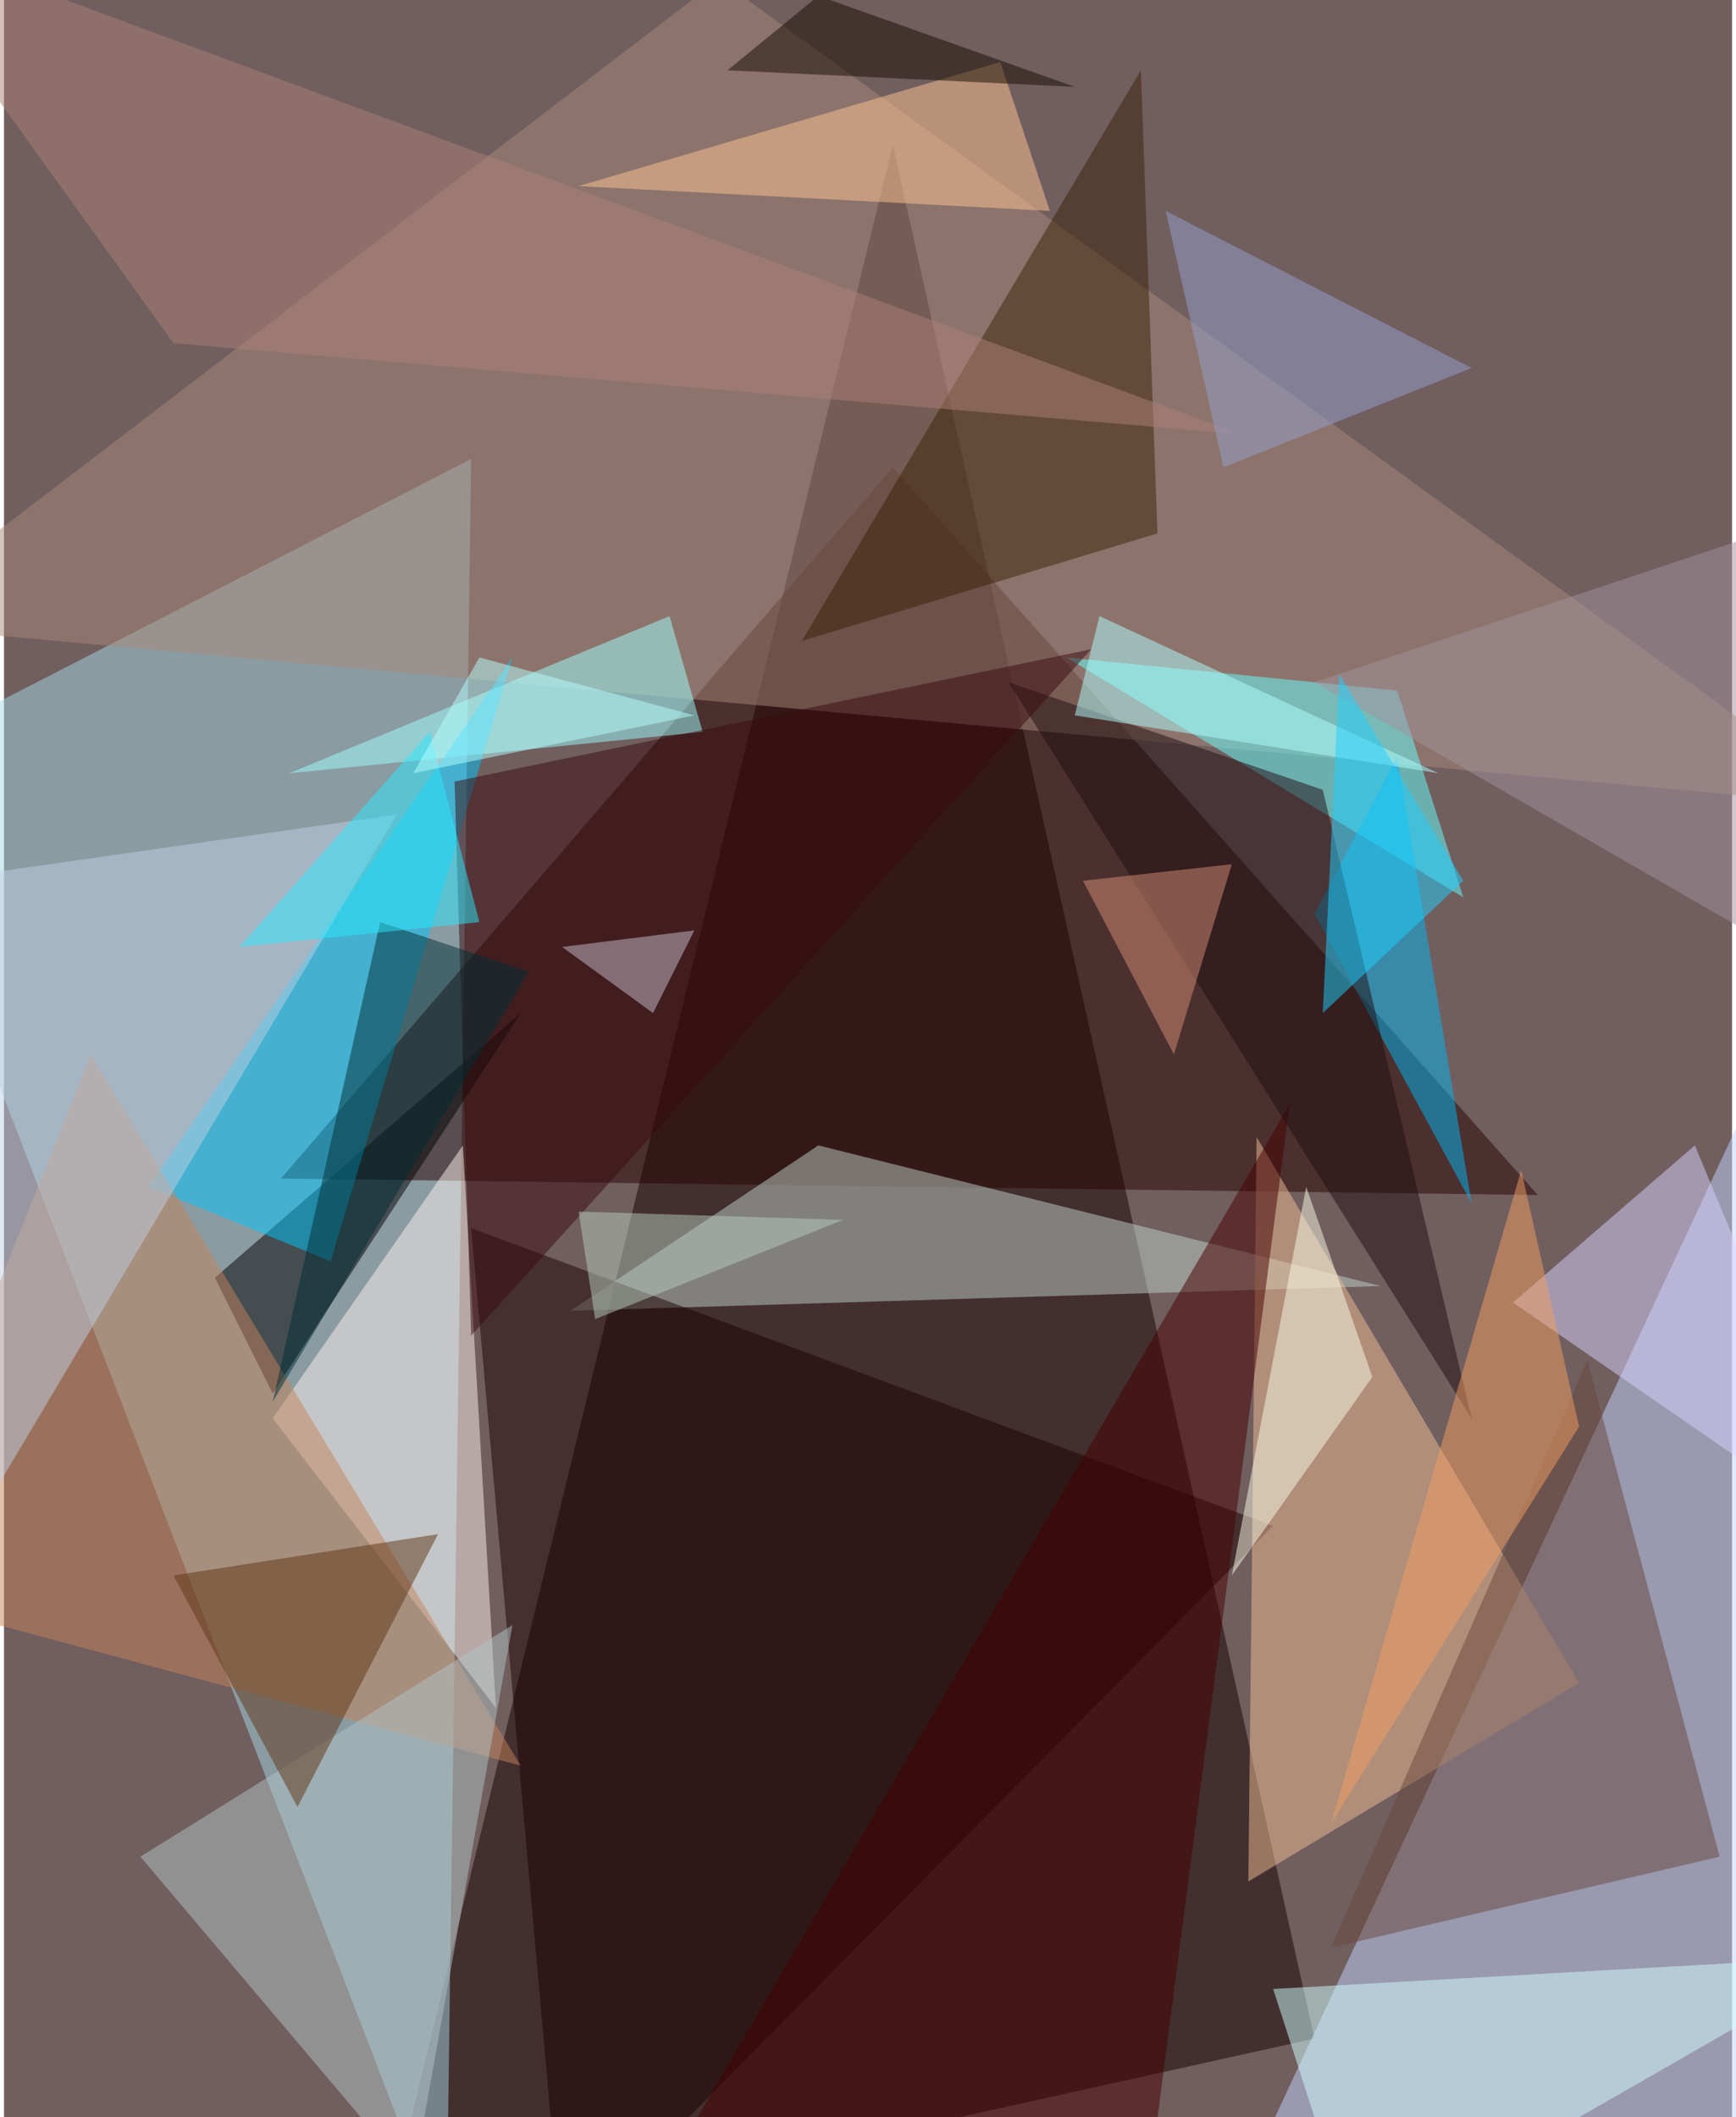 <svg xmlns="http://www.w3.org/2000/svg" width="228" height="278" viewBox="0 0 836 1024"><path fill="#715e5f" d="M0 0h836v1024H0z"/><g fill-opacity=".502"><path fill="#160000" d="M430 70l204 916-452 100z"/><path fill="#a6d8e6" d="M-62 370l276 716 12-864z"/><path fill="#c2d4ff" d="M586 1086l252-12 24-580z"/><path fill="#260200" d="M430 226L134 570l608 8z"/><path fill="#bfd2ca" d="M394 554l272 68-392 12z"/><path fill="#a88a7b" d="M898 390l-960-88L346-10z"/><path fill="#1a0000" d="M270 1086l-44-492 388 144z"/><path fill="#efbd96" d="M606 550l156 264-160 96z"/><path fill="#69ffff" d="M706 434L514 318l160 16z"/><path fill="#9fffff" d="M138 374l184-76 16 56z"/><path d="M102 618l148-128-120 184z"/><path fill="#470000" d="M622 534l-304 520 232 32z"/><path fill="#69483c" d="M830 898l-188 44 124-284z"/><path fill="#00c5fb" d="M246 318L70 574l88 36z"/><path fill="#d2feff" d="M898 946l-244 140-40-124z"/><path fill="#fdf2ee" d="M238 826l-16-272-92 132z"/><path fill="#c4835b" d="M42 510l208 344-312-84z"/><path fill="#3b2006" d="M386 310L550 34l8 224z"/><path fill="#c0d0e3" d="M190 394l-252 36v388z"/><path fill="#00b6f2" d="M634 442l40-76 36 216z"/><path fill="#210c11" d="M486 330l152 52 72 304z"/><path fill="#d8d2ff" d="M730 630l88-76 80 192z"/><path fill="#ffc394" d="M482 30L278 90l228 12z"/><path fill="#b1c4c5" d="M198 1054l48-268L66 898z"/><path fill="#5e3414" d="M82 762l60 112 68-132z"/><path fill="#380b10" d="M218 378l8 268 300-332z"/><path fill="#ab8077" d="M82 166L-62-34l660 244z"/><path fill="#b0ffff" d="M694 374l-176-28 12-48z"/><path fill="#d58e77" d="M522 426l44 84 28-92z"/><path fill="#fafbe5" d="M662 666l-68 96 36-188z"/><path fill="#94a0ce" d="M562 102l28 124 120-48z"/><path fill="#002e34" d="M130 678l52-232 72 24z"/><path fill="#2beaff" d="M206 354l-92 104 116-12z"/><path fill="#f29d62" d="M762 690L642 882l92-316z"/><path fill="#a2919c" d="M634 330l264-88v240z"/><path fill="#160b00" d="M394-2l-44 36 168 8z"/><path fill="#b6ffff" d="M230 318l-32 56 136-28z"/><path fill="#c7bdc9" d="M270 458l44 32 20-40z"/><path fill="#b8cbc0" d="M278 586l8 52 120-48z"/><path fill="#1ed0ff" d="M706 426l-68 64 8-164z"/></g></svg>